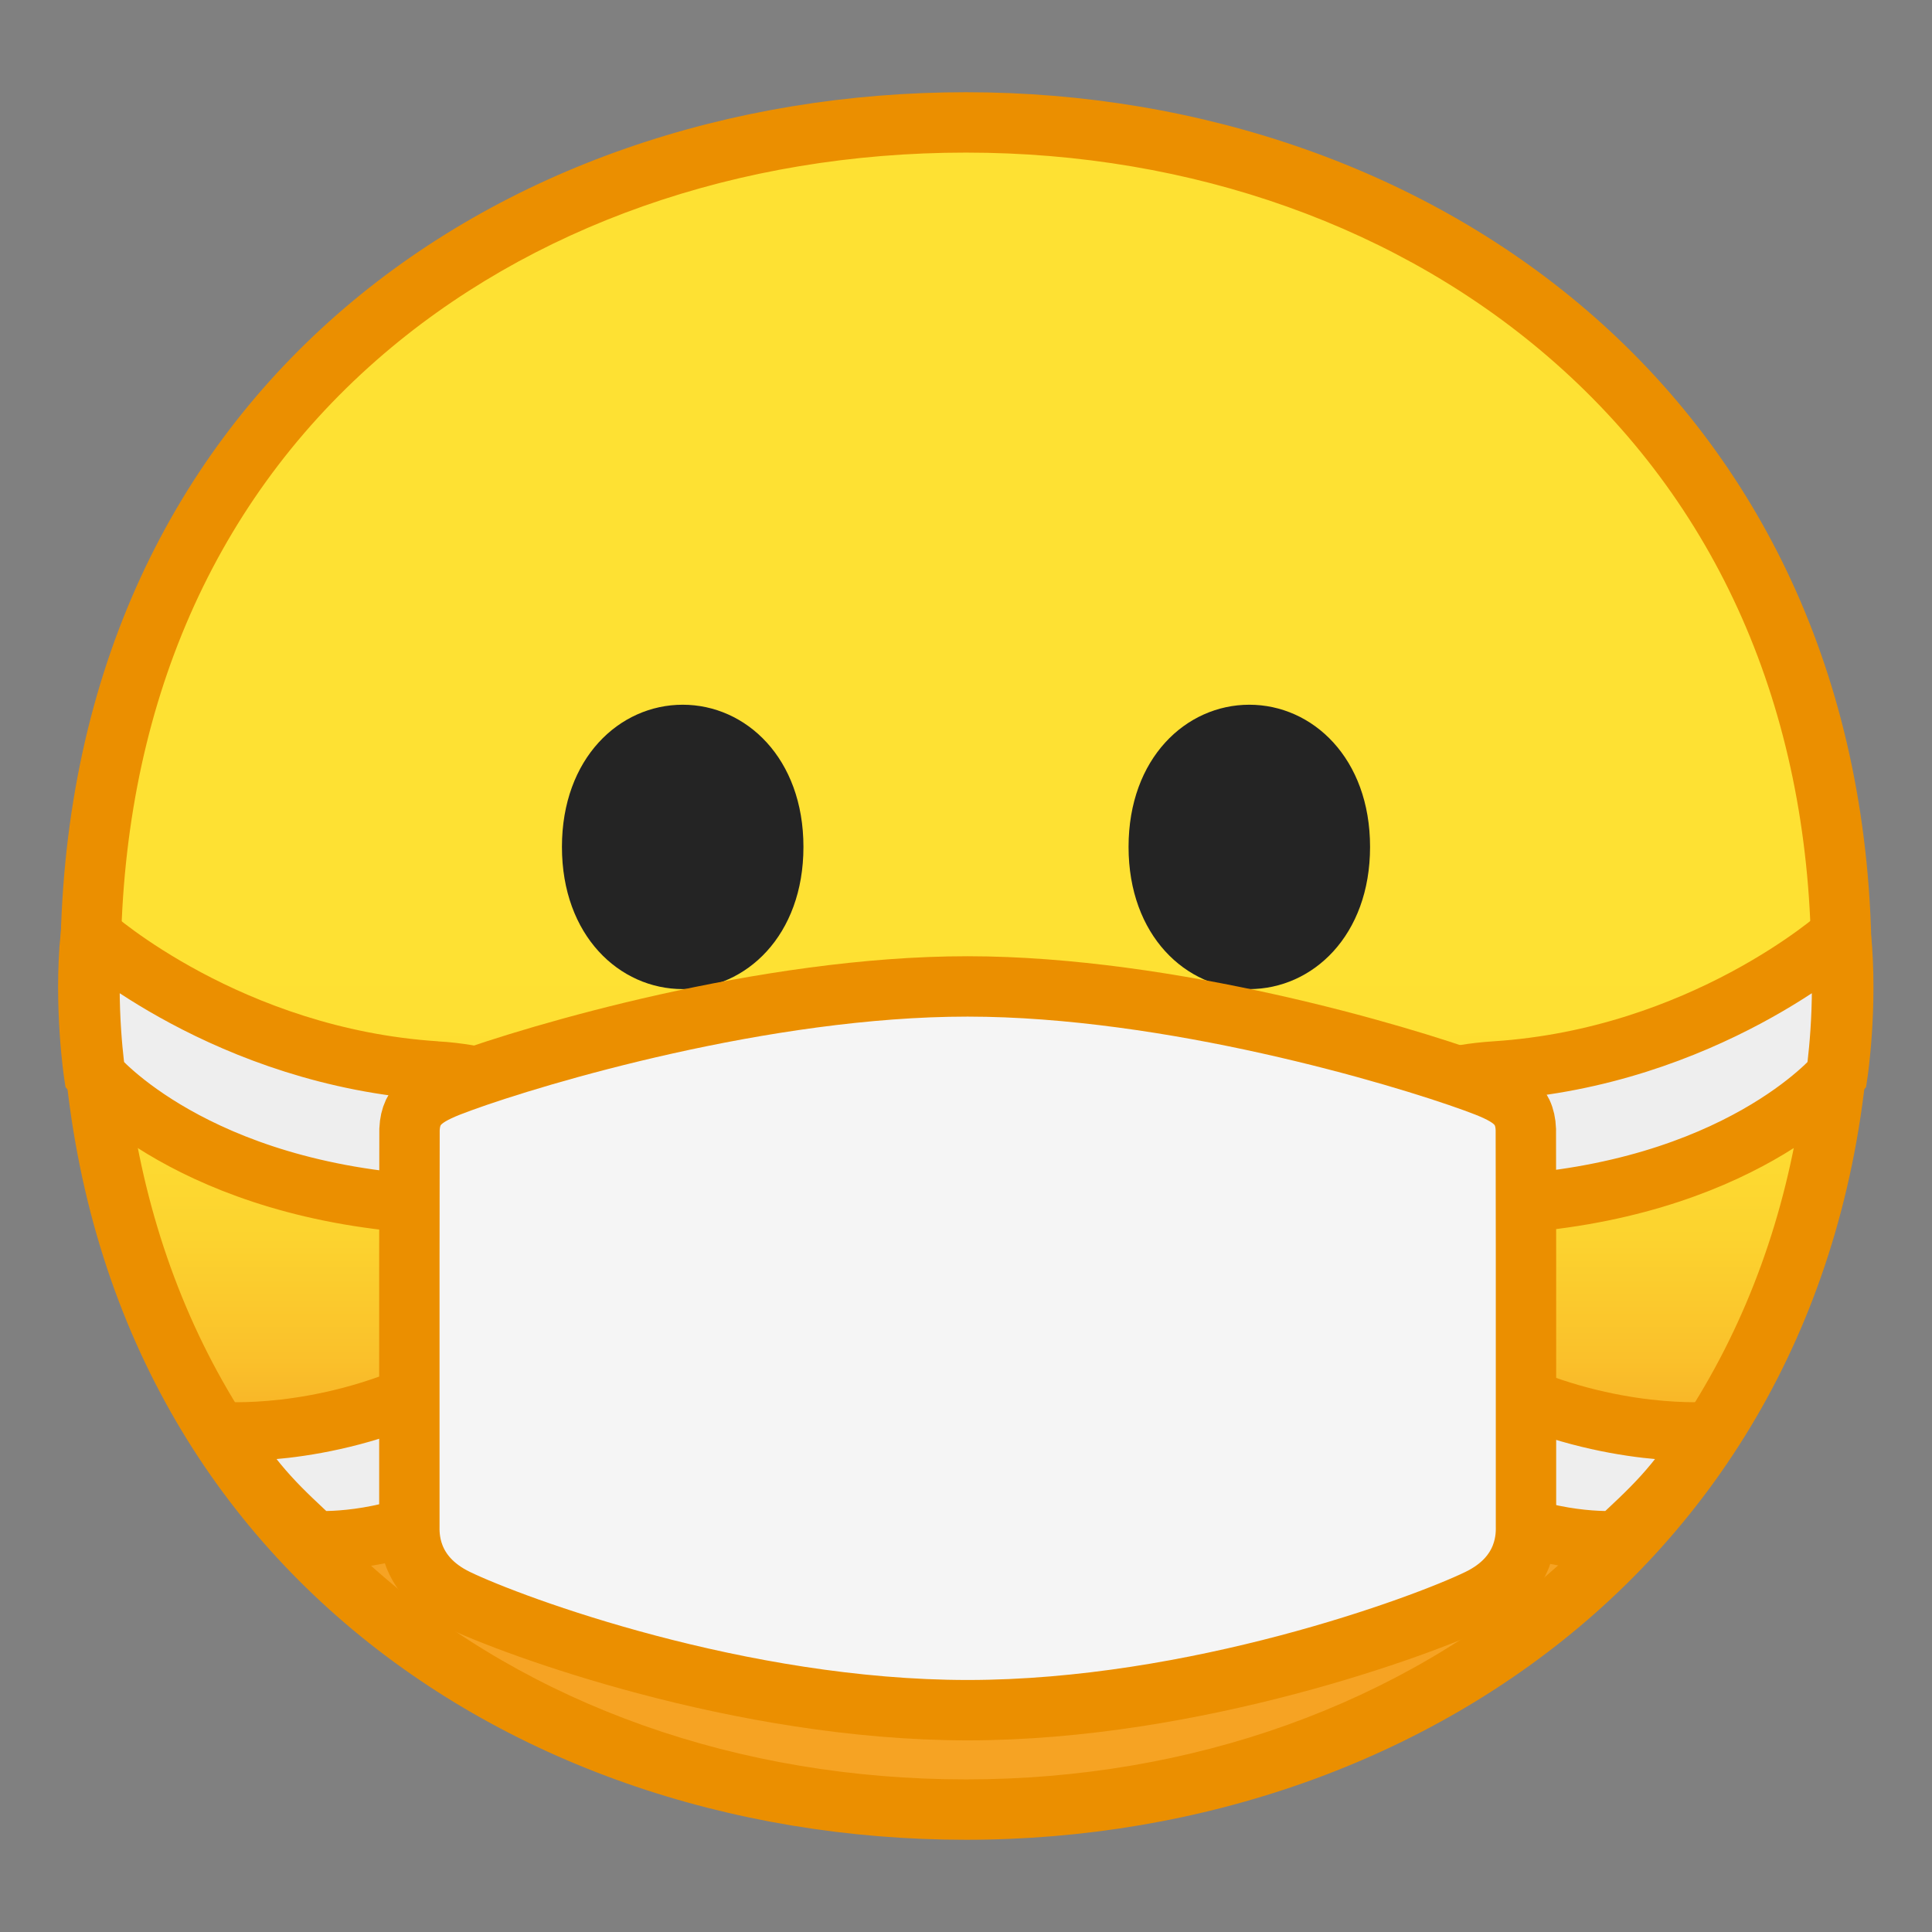 <?xml version="1.0" encoding="UTF-8" standalone="no"?>
<svg
   enable-background="new 0 0 128 128"
   viewBox="0 0 128 128"
   version="1.1"
   id="svg24779"
   sodipodi:docname="1f637.svg"
   inkscape:version="1.1.1 (3bf5ae0d25, 2021-09-20)"
   xmlns:inkscape="http://www.inkscape.org/namespaces/inkscape"
   xmlns:sodipodi="http://sodipodi.sourceforge.net/DTD/sodipodi-0.dtd"
   xmlns="http://www.w3.org/2000/svg"
   xmlns:svg="http://www.w3.org/2000/svg">
  <rect x="0" y="0" width="128" height="128" fill="#808080" stroke="none"/>
  <defs
     id="defs24783" />
  <sodipodi:namedview
     id="namedview24781"
     pagecolor="#ffffff"
     bordercolor="#666666"
     borderopacity="1.0"
     inkscape:pageshadow="2"
     inkscape:pageopacity="0.0"
     inkscape:pagecheckerboard="0"
     showgrid="false"
     inkscape:zoom="6.265625"
     inkscape:cx="64"
     inkscape:cy="64.0798"
     inkscape:window-width="1920"
     inkscape:window-height="991"
     inkscape:window-x="-9"
     inkscape:window-y="-9"
     inkscape:window-maximized="1"
     inkscape:current-layer="svg24779" />
  <symbol
     viewBox="-64.5 -64.5 129 129"
     id="symbol24756">
    <g
       fill="none"
       stroke="#4285F4"
       stroke-miterlimit="10"
       id="g24754">
      <rect
         x="-64"
         y="-64"
         width="128"
         height="128"
         id="rect24738" />
      <path
         d="M36.95,37.82C27.32,46.32,14.2,51,0,51 c-14.27,0-27.39-4.62-36.96-13.01C-47.45,28.79-53,15.65-53,0c0-15.58,5.55-28.69,16.04-37.92C-27.36-46.35-14.24-51,0-51 c14.17,0,27.29,4.71,36.95,13.25C47.45-28.45,53-15.4,53,0C53,15.47,47.45,28.55,36.95,37.82z"
         id="path24740" />
      <path
         d="m0 55c-29.59 0-57-19.01-57-55 0-35.8 27.41-55 57-55s57 19.69 57 55c0 35.51-27.41 55-57 55z"
         id="path24742" />
      <path
         d="M0-43c-12.29,0-23.54,3.94-31.68,11.09 C-40.39-24.25-45-13.21-45,0c0,29.7,22.6,43,45,43c21.67,0,45-13.46,45-43S21.67-43,0-43L0-43z"
         id="path24744" />
      <line
         x1="-.01"
         x2="-.01"
         y1="51"
         y2="-51"
         id="line24746" />
      <line
         x1="-16"
         x2="-16"
         y1="48.95"
         y2="-48.93"
         id="line24748" />
      <line
         x1="15.99"
         x2="15.99"
         y1="48.91"
         y2="-48.93"
         id="line24750" />
      <line
         x1="53"
         x2="-53"
         y1=".08"
         y2=".08"
         id="line24752" />
    </g>
  </symbol>
  <linearGradient
     id="a"
     x1="64"
     x2="64"
     y1="19.717"
     y2="107.7"
     gradientUnits="userSpaceOnUse">
    <stop
       stop-color="#FEE133"
       offset=".5"
       id="stop24758" />
    <stop
       stop-color="#FEDE32"
       offset=".612"
       id="stop24760" />
    <stop
       stop-color="#FCD32F"
       offset=".708"
       id="stop24762" />
    <stop
       stop-color="#FAC12B"
       offset=".797"
       id="stop24764" />
    <stop
       stop-color="#F7A924"
       offset=".883"
       id="stop24766" />
    <stop
       stop-color="#F6A323"
       offset=".9"
       id="stop24768" />
  </linearGradient>
  <path
     d="M64,119.89C36.07,119.89,6,102.4,6,64S36.07,8.11,64,8.11c15.48,0,29.81,5.12,40.36,14.43 C115.9,32.72,122,47.06,122,64c0,16.86-6.1,31.17-17.64,41.39C93.78,114.74,79.45,119.89,64,119.89z"
     fill="url(#a)"
     id="path24771" />
  <path
     d="m64 10.11c14.99 0 28.86 4.95 39.03 13.93 11.1 9.79 16.97 23.61 16.97 39.96 0 16.27-5.87 30.07-16.97 39.89-10.21 9.03-24.07 14-39.03 14-15.04 0-28.9-4.91-39.04-13.82-11.1-9.75-16.96-23.61-16.96-40.07 0-16.54 5.86-30.42 16.96-40.15 10.11-8.86 23.97-13.74 39.04-13.74m0-4c-31.15 0-60 20-60 57.89 0 37.68 28.85 57.89 60 57.89s60-20.73 60-57.89c0-37.37-28.85-57.89-60-57.89z"
     fill="#EB8F00"
     id="path24773" />
  <path
     d="m82.77 46.69c4.19 0 8 3.54 8 9.42s-3.81 9.42-8 9.42-8-3.54-8-9.42 3.81-9.42 8-9.42z"
     fill="#242424"
     id="path24775" />
  <path
     d="m45.23 46.69c-4.19 0-8 3.54-8 9.42s3.81 9.42 8 9.42 8-3.54 8-9.42-3.81-9.42-8-9.42z"
     fill="#242424"
     id="path24777" />
  <g
     id="face-with-medical-mask_1_"
     transform="matrix(1.001,0,0,0.955,0.362,4.826)"
     style="stroke:#eb8f00;stroke-width:4.075;stroke-miterlimit:4;stroke-dasharray:none;stroke-opacity:1">
    <g
       id="g24910"
       style="stroke:#eb8f00;stroke-width:4.075;stroke-miterlimit:4;stroke-dasharray:none;stroke-opacity:1">
      <path
         style="fill:#eeeeee;stroke:#eb8f00;stroke-width:4.075;stroke-miterlimit:4;stroke-dasharray:none;stroke-opacity:1"
         d="m 28.19,91.17 c -7.35,3.63 -13.9,3.06 -13.9,3.06 2.05,3.76 4.08,5.57 6.09,7.56 0,0 3.71,0.33 8.23,-1.64 4.52,-1.97 6.93,-12.61 -0.42,-8.98 z"
         id="path24906" />
      <path
         style="fill:#eeeeee;stroke:#eb8f00;stroke-width:4.075;stroke-miterlimit:4;stroke-dasharray:none;stroke-opacity:1"
         d="M 28.5,69.22 C 14.75,68.29 5.68,59.82 5.68,59.82 c -0.46,4.97 0.23,9.7 0.23,9.7 0,0 6.51,8.11 22.33,9 12.05,0.68 11.74,-8.52 0.26,-9.3 z"
         id="path24908" />
    </g>
    <g
       id="g24916"
       style="stroke:#eb8f00;stroke-width:4.075;stroke-miterlimit:4;stroke-dasharray:none;stroke-opacity:1">
      <path
         style="fill:#eeeeee;stroke:#eb8f00;stroke-width:4.075;stroke-miterlimit:4;stroke-dasharray:none;stroke-opacity:1"
         d="m 98.93,91.17 c 7.35,3.63 13.9,3.06 13.9,3.06 -2.05,3.76 -4.08,5.57 -6.09,7.56 0,0 -3.71,0.33 -8.23,-1.64 -4.52,-1.98 -6.93,-12.61 0.42,-8.98 z"
         id="path24912" />
      <path
         style="fill:#eeeeee;stroke:#eb8f00;stroke-width:4.075;stroke-miterlimit:4;stroke-dasharray:none;stroke-opacity:1"
         d="m 98.62,69.22 c 13.75,-0.93 22.82,-9.4 22.82,-9.4 0.46,4.97 -0.23,9.7 -0.23,9.7 0,0 -6.51,8.11 -22.33,9 C 86.83,79.2 87.13,70 98.62,69.22 Z"
         id="path24914" />
    </g>
  </g>
  <path
     style="fill:#f5f5f5;stroke:#eb8f00;stroke-opacity:1;stroke-width:4;stroke-miterlimit:4;stroke-dasharray:none"
     d="M 101.101,101.053 V 90.283 83.373 l -0.01,-8.55 c -0.07,-1.74 -1.16,-2.32 -3.39,-3.13 -5,-1.82 -20.14,-6.33 -33.58,-6.34 v 0 h -0.01 -0.01 v 0 c -13.44,0 -28.59,4.52 -33.58,6.34 -2.23,0.81 -3.31,1.39 -3.39,3.13 l -0.01,8.55 v 6.91 10.77 c 0,0.55 -0.16,3.3 3.16,4.9 3.69,1.78 18.76,7.35 33.83,7.35 15.07,0 30.15,-5.57 33.83,-7.35 3.32,-1.6 3.16,-4.35 3.16,-4.9 z"
     id="path24919" />
</svg>

